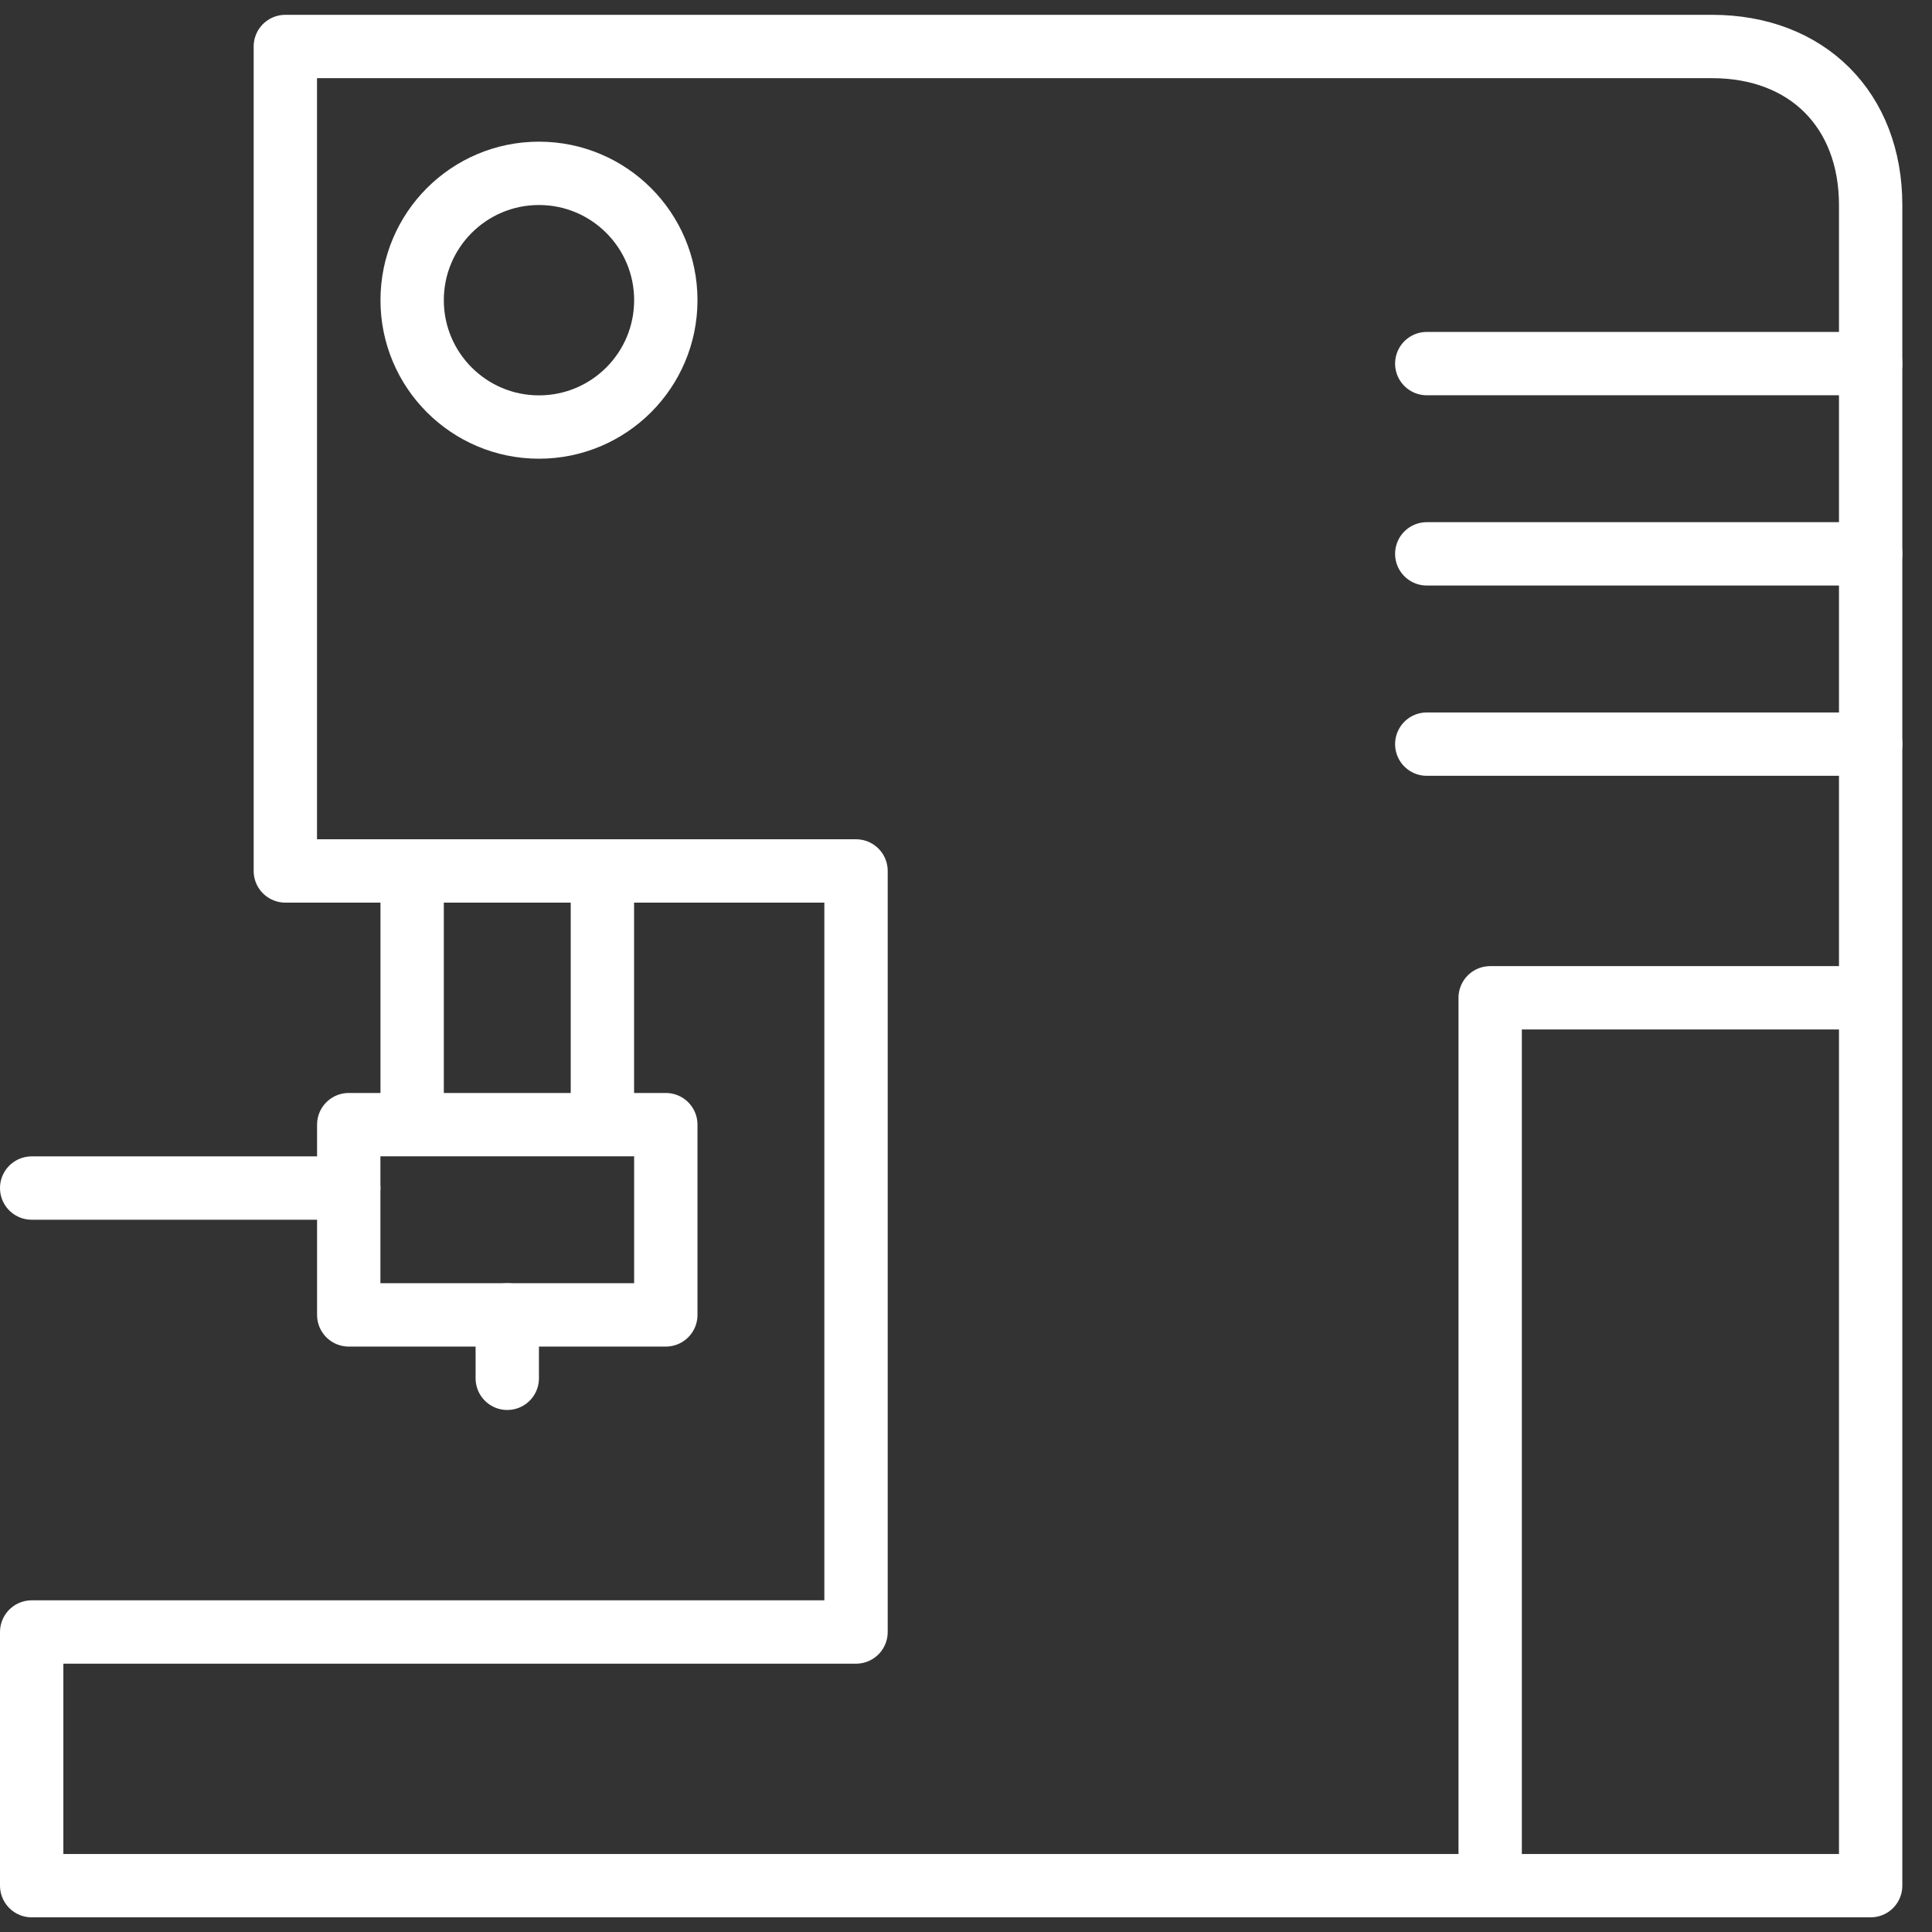 <?xml version="1.0" encoding="UTF-8" standalone="no"?>
<svg width="61px" height="61px" viewBox="0 0 61 61" version="1.1" xmlns="http://www.w3.org/2000/svg" xmlns:xlink="http://www.w3.org/1999/xlink" xmlns:sketch="http://www.bohemiancoding.com/sketch/ns">
    <rect x="0" y="0" width="61" height="61" fill="#333333" stroke="none"/>
    <!-- Generator: Sketch 3.3.2 (12043) - http://www.bohemiancoding.com/sketch -->
    <title>coffee</title>
    <desc>Created with Sketch.</desc>
    <defs></defs>
    <g id="Page-1" stroke="none" stroke-width="1" fill="none" fill-rule="evenodd" sketch:type="MSPage">
        <g id="Artboard-1" sketch:type="MSArtboardGroup" transform="translate(-158, -157)" stroke="#FFFFFF" stroke-width="2" stroke-linejoin="round">
            <g id="coffee" sketch:type="MSLayerGroup" transform="translate(159, 158)">
                <path d="M8.009,0.468 L8.009,26.499 L26.028,26.499 L26.028,50.528 L0,50.528 L0,58.537 L58.063,58.537 L58.063,5.474 C58.063,2.471 56.061,0.468 53.057,0.468 L8.009,0.468 L8.009,0.468 Z" id="Stroke-8370" sketch:type="MSShapeGroup"></path>
                <path d="M46.05,58.537 L46.05,30.504 L58.063,30.504" id="Stroke-8371" sketch:type="MSShapeGroup"></path>
                <path d="M44.048,10.48 L58.063,10.48" id="Stroke-8372" stroke-linecap="round" sketch:type="MSShapeGroup"></path>
                <path d="M44.048,16.487 L58.063,16.487" id="Stroke-8373" stroke-linecap="round" sketch:type="MSShapeGroup"></path>
                <path d="M44.048,22.495 L58.063,22.495" id="Stroke-8374" stroke-linecap="round" sketch:type="MSShapeGroup"></path>
                <path d="M20.022,40.516 L10.011,40.516 L10.011,34.509 L20.022,34.509 L20.022,40.516 Z" id="Stroke-8375" sketch:type="MSShapeGroup"></path>
                <path d="M10.011,36.511 L0,36.511" id="Stroke-8376" stroke-linecap="round" sketch:type="MSShapeGroup"></path>
                <path d="M18.02,34.509 L18.02,26.499" id="Stroke-8377" sketch:type="MSShapeGroup"></path>
                <path d="M12.013,34.509 L12.013,26.499" id="Stroke-8378" sketch:type="MSShapeGroup"></path>
                <path d="M15.016,40.516 L15.016,42.518" id="Stroke-8379" stroke-linecap="round" sketch:type="MSShapeGroup"></path>
                <path d="M20.022,8.478 C20.022,10.69 18.229,12.483 16.017,12.483 C13.806,12.483 12.013,10.69 12.013,8.478 C12.013,6.266 13.806,4.473 16.017,4.473 C18.229,4.473 20.022,6.266 20.022,8.478 L20.022,8.478 Z" id="Stroke-8380" stroke-linecap="round" sketch:type="MSShapeGroup"></path>
            </g>
        </g>
    </g>
</svg>